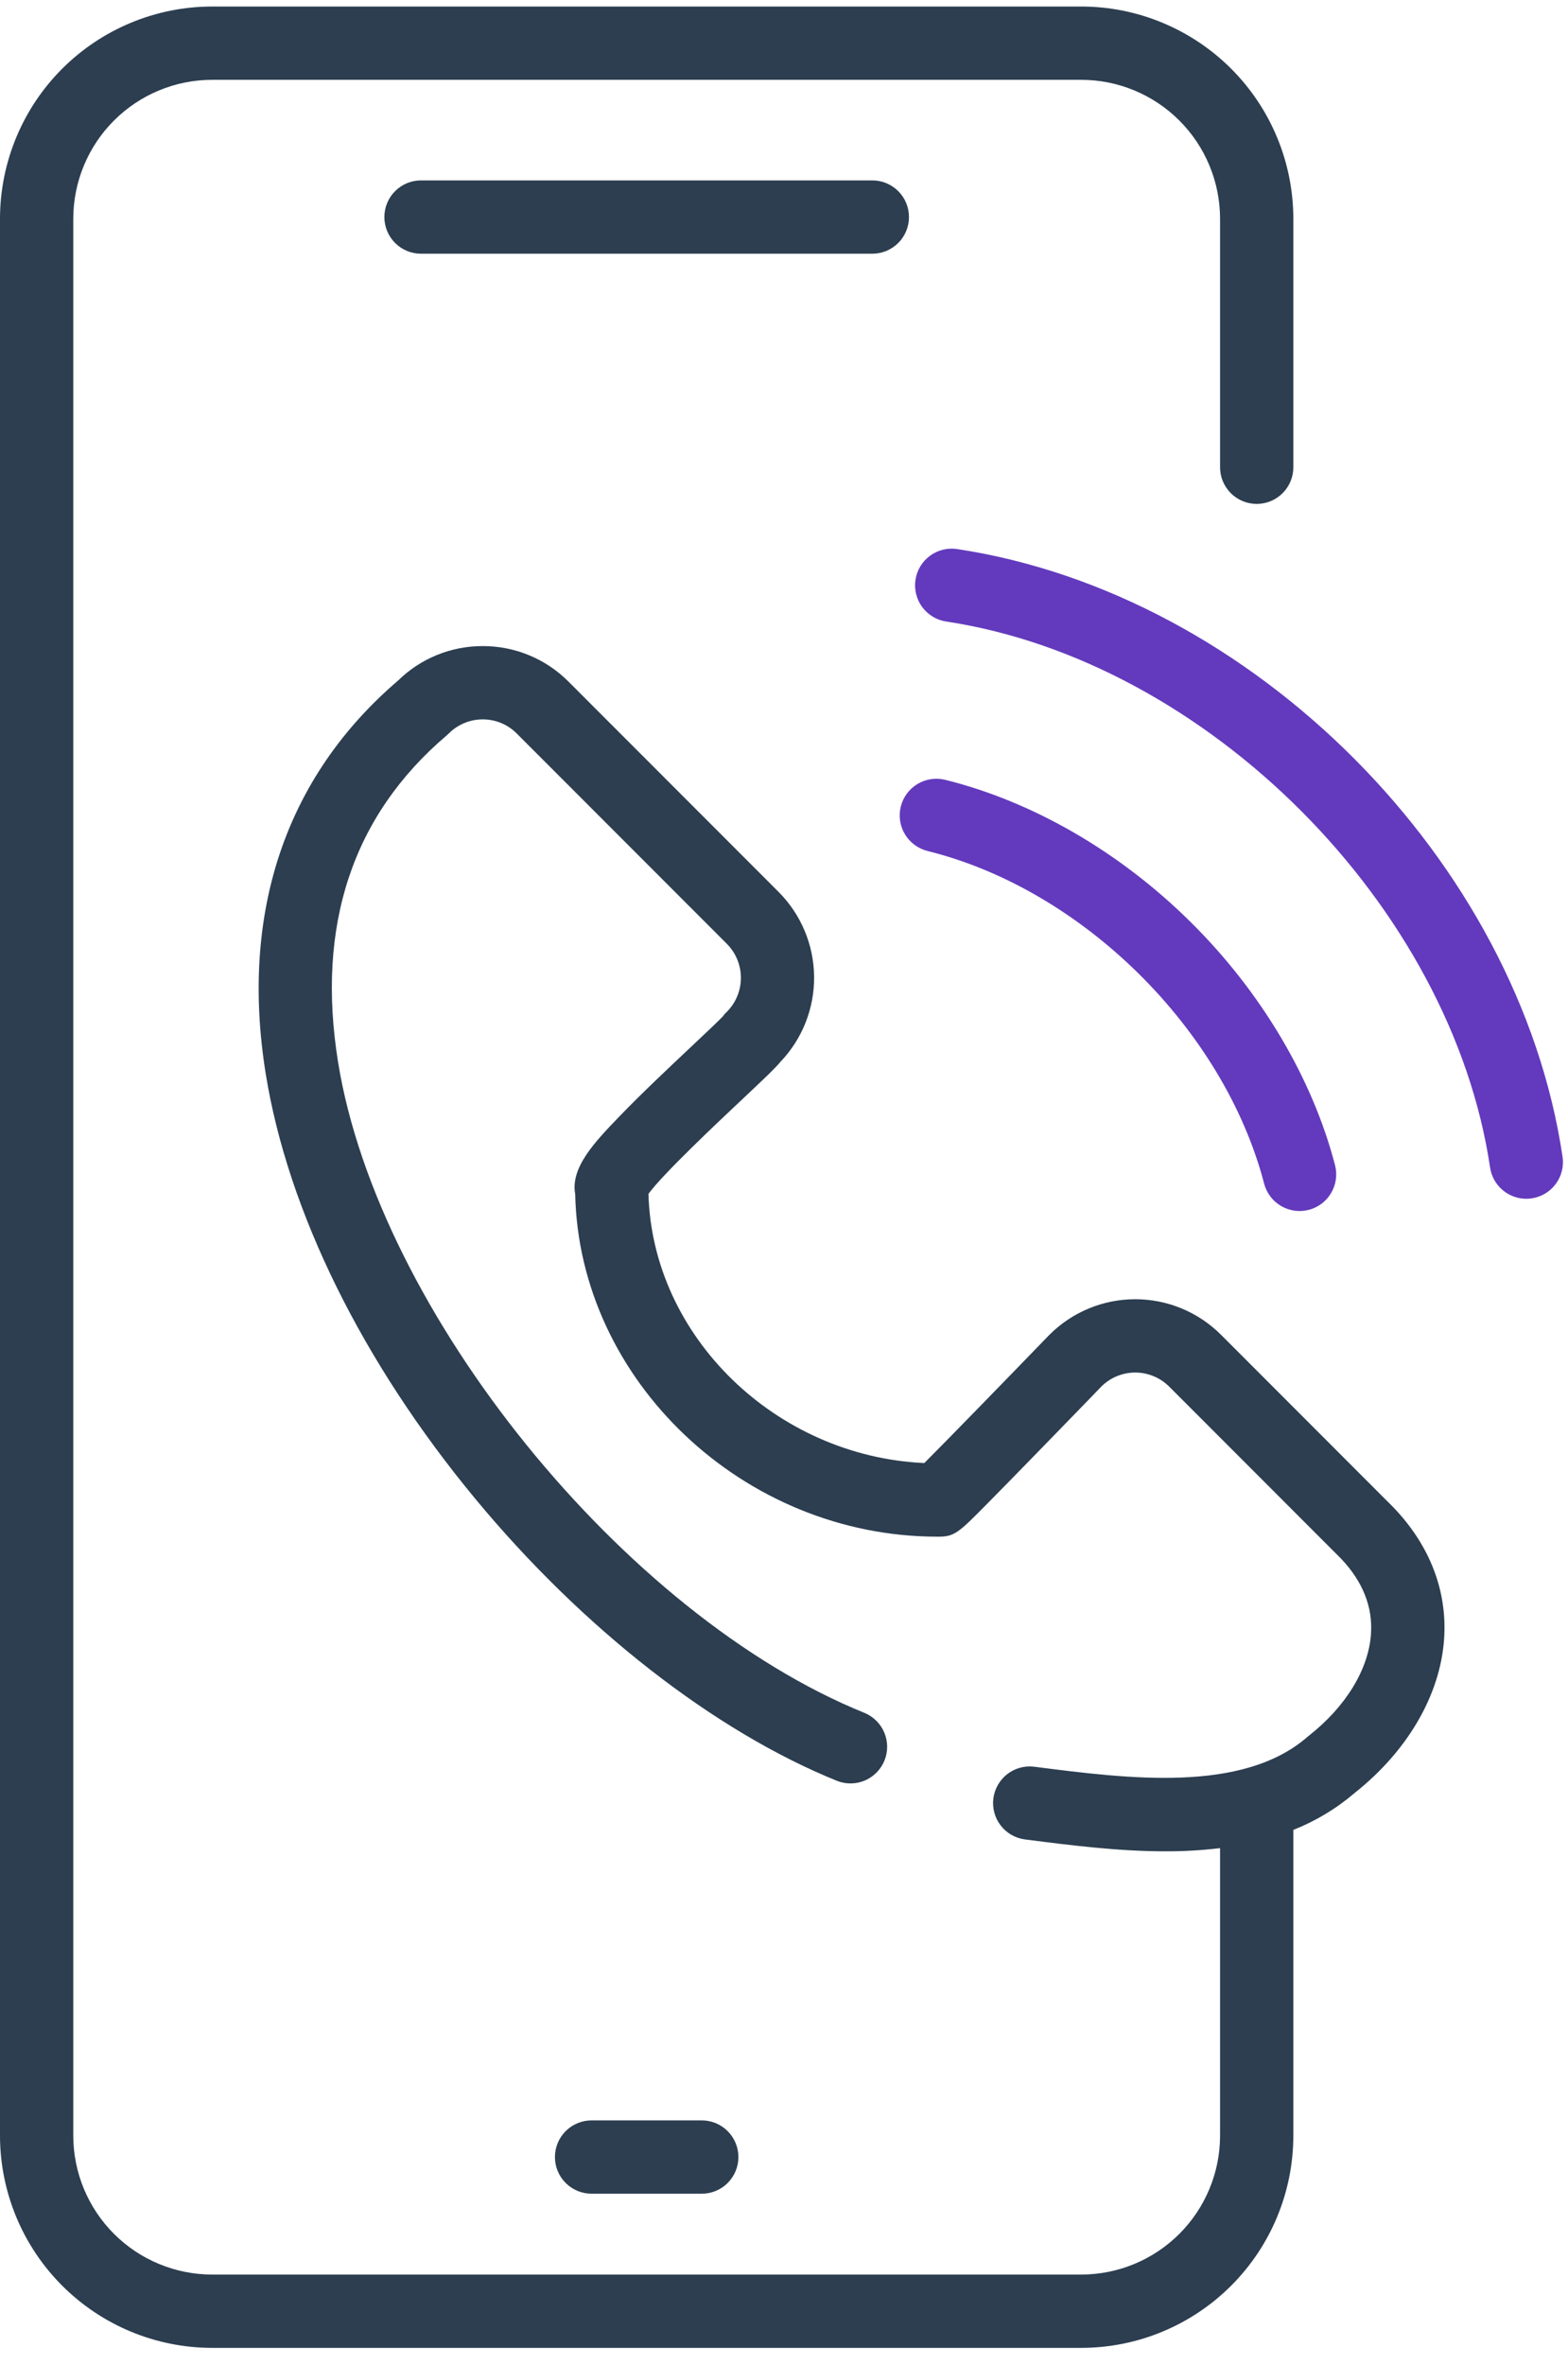 <svg width="67" height="101" viewBox="0 0 67 101" fill="none" xmlns="http://www.w3.org/2000/svg">
<path d="M52.174 57.009C51.692 56.528 51.121 56.145 50.492 55.885C49.863 55.624 49.189 55.49 48.508 55.49C47.827 55.49 47.153 55.624 46.524 55.885C45.895 56.145 45.323 56.528 44.842 57.009L44.824 57.027C43.133 58.775 40.51 61.473 39.495 62.487C33.154 62.199 27.868 57.082 27.709 50.989C28.334 50.132 30.662 47.943 31.7 46.967C32.75 45.979 33.139 45.607 33.347 45.352C34.284 44.372 34.801 43.064 34.786 41.709C34.772 40.353 34.228 39.056 33.271 38.096L24.294 29.114C23.813 28.631 23.242 28.247 22.613 27.987C21.984 27.726 21.309 27.593 20.628 27.594C19.276 27.591 17.976 28.119 17.011 29.065C12.2 33.182 10.245 38.992 11.356 45.871C12.305 51.742 15.482 58.182 20.302 64.005C24.89 69.548 30.527 73.942 35.769 76.062C36.153 76.213 36.581 76.206 36.96 76.043C37.339 75.88 37.638 75.574 37.793 75.192C37.948 74.809 37.945 74.381 37.786 74.001C37.627 73.62 37.324 73.318 36.943 73.159C26.68 69.009 16.168 56.024 14.447 45.372C13.503 39.528 15.063 34.831 19.083 31.412L19.176 31.327C19.366 31.136 19.593 30.984 19.842 30.881C20.091 30.777 20.358 30.725 20.628 30.725C20.898 30.725 21.165 30.777 21.414 30.881C21.663 30.984 21.889 31.136 22.079 31.327L31.057 40.31C31.442 40.696 31.658 41.218 31.658 41.763C31.658 42.308 31.442 42.83 31.057 43.216L30.948 43.325L30.902 43.394C30.723 43.587 30.104 44.169 29.555 44.686C28.596 45.588 27.402 46.711 26.455 47.695C25.426 48.764 24.366 49.865 24.578 51.002C24.748 58.967 31.779 65.631 40.053 65.631H40.109C40.793 65.631 40.976 65.445 42.171 64.237C42.724 63.677 43.455 62.93 44.182 62.184C45.564 60.767 46.936 59.349 47.065 59.215C47.45 58.833 47.971 58.62 48.514 58.621C49.056 58.623 49.576 58.839 49.96 59.223L57.294 66.561C58.23 67.543 58.663 68.632 58.581 69.793C58.475 71.309 57.504 72.893 55.918 74.14L55.86 74.188C53.089 76.594 48.202 75.969 44.276 75.468L44.169 75.454C43.761 75.409 43.352 75.527 43.03 75.781C42.708 76.035 42.498 76.405 42.446 76.812C42.394 77.219 42.504 77.63 42.752 77.957C43 78.284 43.366 78.5 43.772 78.559L43.879 78.573C45.733 78.81 47.772 79.071 49.796 79.07C50.577 79.073 51.358 79.027 52.133 78.934V91.216C52.132 92.789 51.506 94.296 50.394 95.408C49.283 96.519 47.775 97.145 46.203 97.147H9.061C7.489 97.145 5.982 96.519 4.87 95.408C3.758 94.296 3.133 92.789 3.131 91.216V9.34C3.133 7.768 3.758 6.26 4.87 5.149C5.982 4.037 7.489 3.411 9.061 3.409H46.203C47.775 3.411 49.282 4.037 50.394 5.149C51.506 6.26 52.131 7.768 52.133 9.34V19.939C52.131 20.146 52.169 20.352 52.247 20.544C52.325 20.735 52.44 20.91 52.585 21.057C52.731 21.205 52.904 21.322 53.095 21.401C53.286 21.481 53.491 21.522 53.699 21.522C53.906 21.522 54.111 21.481 54.302 21.401C54.493 21.322 54.666 21.205 54.812 21.057C54.957 20.91 55.072 20.735 55.15 20.544C55.228 20.352 55.266 20.146 55.264 19.939V9.34C55.261 6.937 54.306 4.634 52.607 2.935C50.908 1.237 48.605 0.281 46.203 0.278L9.061 0.278C6.659 0.281 4.356 1.237 2.657 2.935C0.958 4.634 0.003 6.937 0 9.34V91.217C0.003 93.619 0.958 95.923 2.657 97.621C4.356 99.32 6.659 100.276 9.061 100.278H46.203C48.605 100.276 50.908 99.32 52.607 97.621C54.306 95.923 55.261 93.62 55.264 91.217V78.155C56.218 77.778 57.103 77.245 57.883 76.578C60.144 74.788 61.537 72.398 61.705 70.013C61.849 67.957 61.102 66.01 59.544 64.384L52.174 57.009Z" fill="#2C3E50"/>
<path d="M39.634 36.347C46.251 37.983 52.301 43.964 54.019 50.565C54.126 50.964 54.387 51.304 54.744 51.511C55.101 51.719 55.525 51.777 55.925 51.673C56.324 51.569 56.666 51.312 56.877 50.956C57.087 50.601 57.149 50.178 57.049 49.777C56.079 46.049 53.882 42.352 50.862 39.367C47.843 36.382 44.122 34.23 40.386 33.306C40.186 33.257 39.979 33.248 39.776 33.278C39.572 33.309 39.377 33.38 39.201 33.486C38.846 33.7 38.59 34.047 38.49 34.45C38.39 34.853 38.455 35.279 38.669 35.635C38.884 35.99 39.231 36.246 39.634 36.346V36.347Z" fill="#633ABD"/>
<path d="M66.767 49.405C64.894 36.771 53.54 25.372 40.918 23.453C40.714 23.419 40.505 23.427 40.303 23.475C40.102 23.523 39.912 23.61 39.745 23.732C39.577 23.854 39.435 24.008 39.328 24.184C39.22 24.361 39.149 24.558 39.118 24.763C39.087 24.967 39.097 25.176 39.147 25.377C39.197 25.578 39.286 25.767 39.41 25.933C39.534 26.099 39.689 26.239 39.867 26.345C40.045 26.45 40.242 26.519 40.447 26.548C51.597 28.243 62.015 38.703 63.67 49.864C63.725 50.235 63.911 50.574 64.195 50.819C64.479 51.064 64.842 51.2 65.217 51.2C65.294 51.2 65.372 51.194 65.448 51.183C65.859 51.122 66.229 50.901 66.476 50.567C66.724 50.234 66.828 49.816 66.767 49.405Z" fill="#633ABD"/>
<path d="M29.969 93.693C30.176 93.696 30.381 93.657 30.573 93.579C30.765 93.502 30.94 93.387 31.087 93.241C31.234 93.095 31.351 92.922 31.431 92.731C31.511 92.54 31.552 92.335 31.552 92.128C31.552 91.921 31.511 91.716 31.431 91.525C31.351 91.334 31.234 91.16 31.087 91.015C30.94 90.869 30.765 90.754 30.573 90.676C30.381 90.599 30.176 90.56 29.969 90.562H25.295C25.088 90.56 24.883 90.599 24.691 90.676C24.499 90.754 24.324 90.869 24.177 91.015C24.029 91.16 23.913 91.334 23.833 91.525C23.753 91.716 23.712 91.921 23.712 92.128C23.712 92.335 23.753 92.54 23.833 92.731C23.913 92.922 24.029 93.095 24.177 93.241C24.324 93.387 24.499 93.502 24.691 93.579C24.883 93.657 25.088 93.696 25.295 93.693H29.969Z" fill="#2C3E50"/>
<path d="M37.257 7.705H18.007C17.8 7.702 17.594 7.741 17.402 7.819C17.21 7.897 17.036 8.012 16.889 8.157C16.741 8.303 16.625 8.476 16.545 8.667C16.465 8.858 16.424 9.063 16.424 9.27C16.424 9.477 16.465 9.682 16.545 9.874C16.625 10.065 16.741 10.238 16.889 10.384C17.036 10.529 17.21 10.644 17.402 10.722C17.594 10.799 17.8 10.838 18.007 10.836H37.257C37.464 10.838 37.669 10.799 37.861 10.722C38.053 10.644 38.228 10.529 38.375 10.384C38.523 10.238 38.639 10.065 38.719 9.874C38.799 9.682 38.84 9.477 38.84 9.27C38.84 9.063 38.799 8.858 38.719 8.667C38.639 8.476 38.523 8.303 38.375 8.157C38.228 8.012 38.053 7.897 37.861 7.819C37.669 7.741 37.464 7.702 37.257 7.705Z" fill="#2C3E50"/>
</svg>

